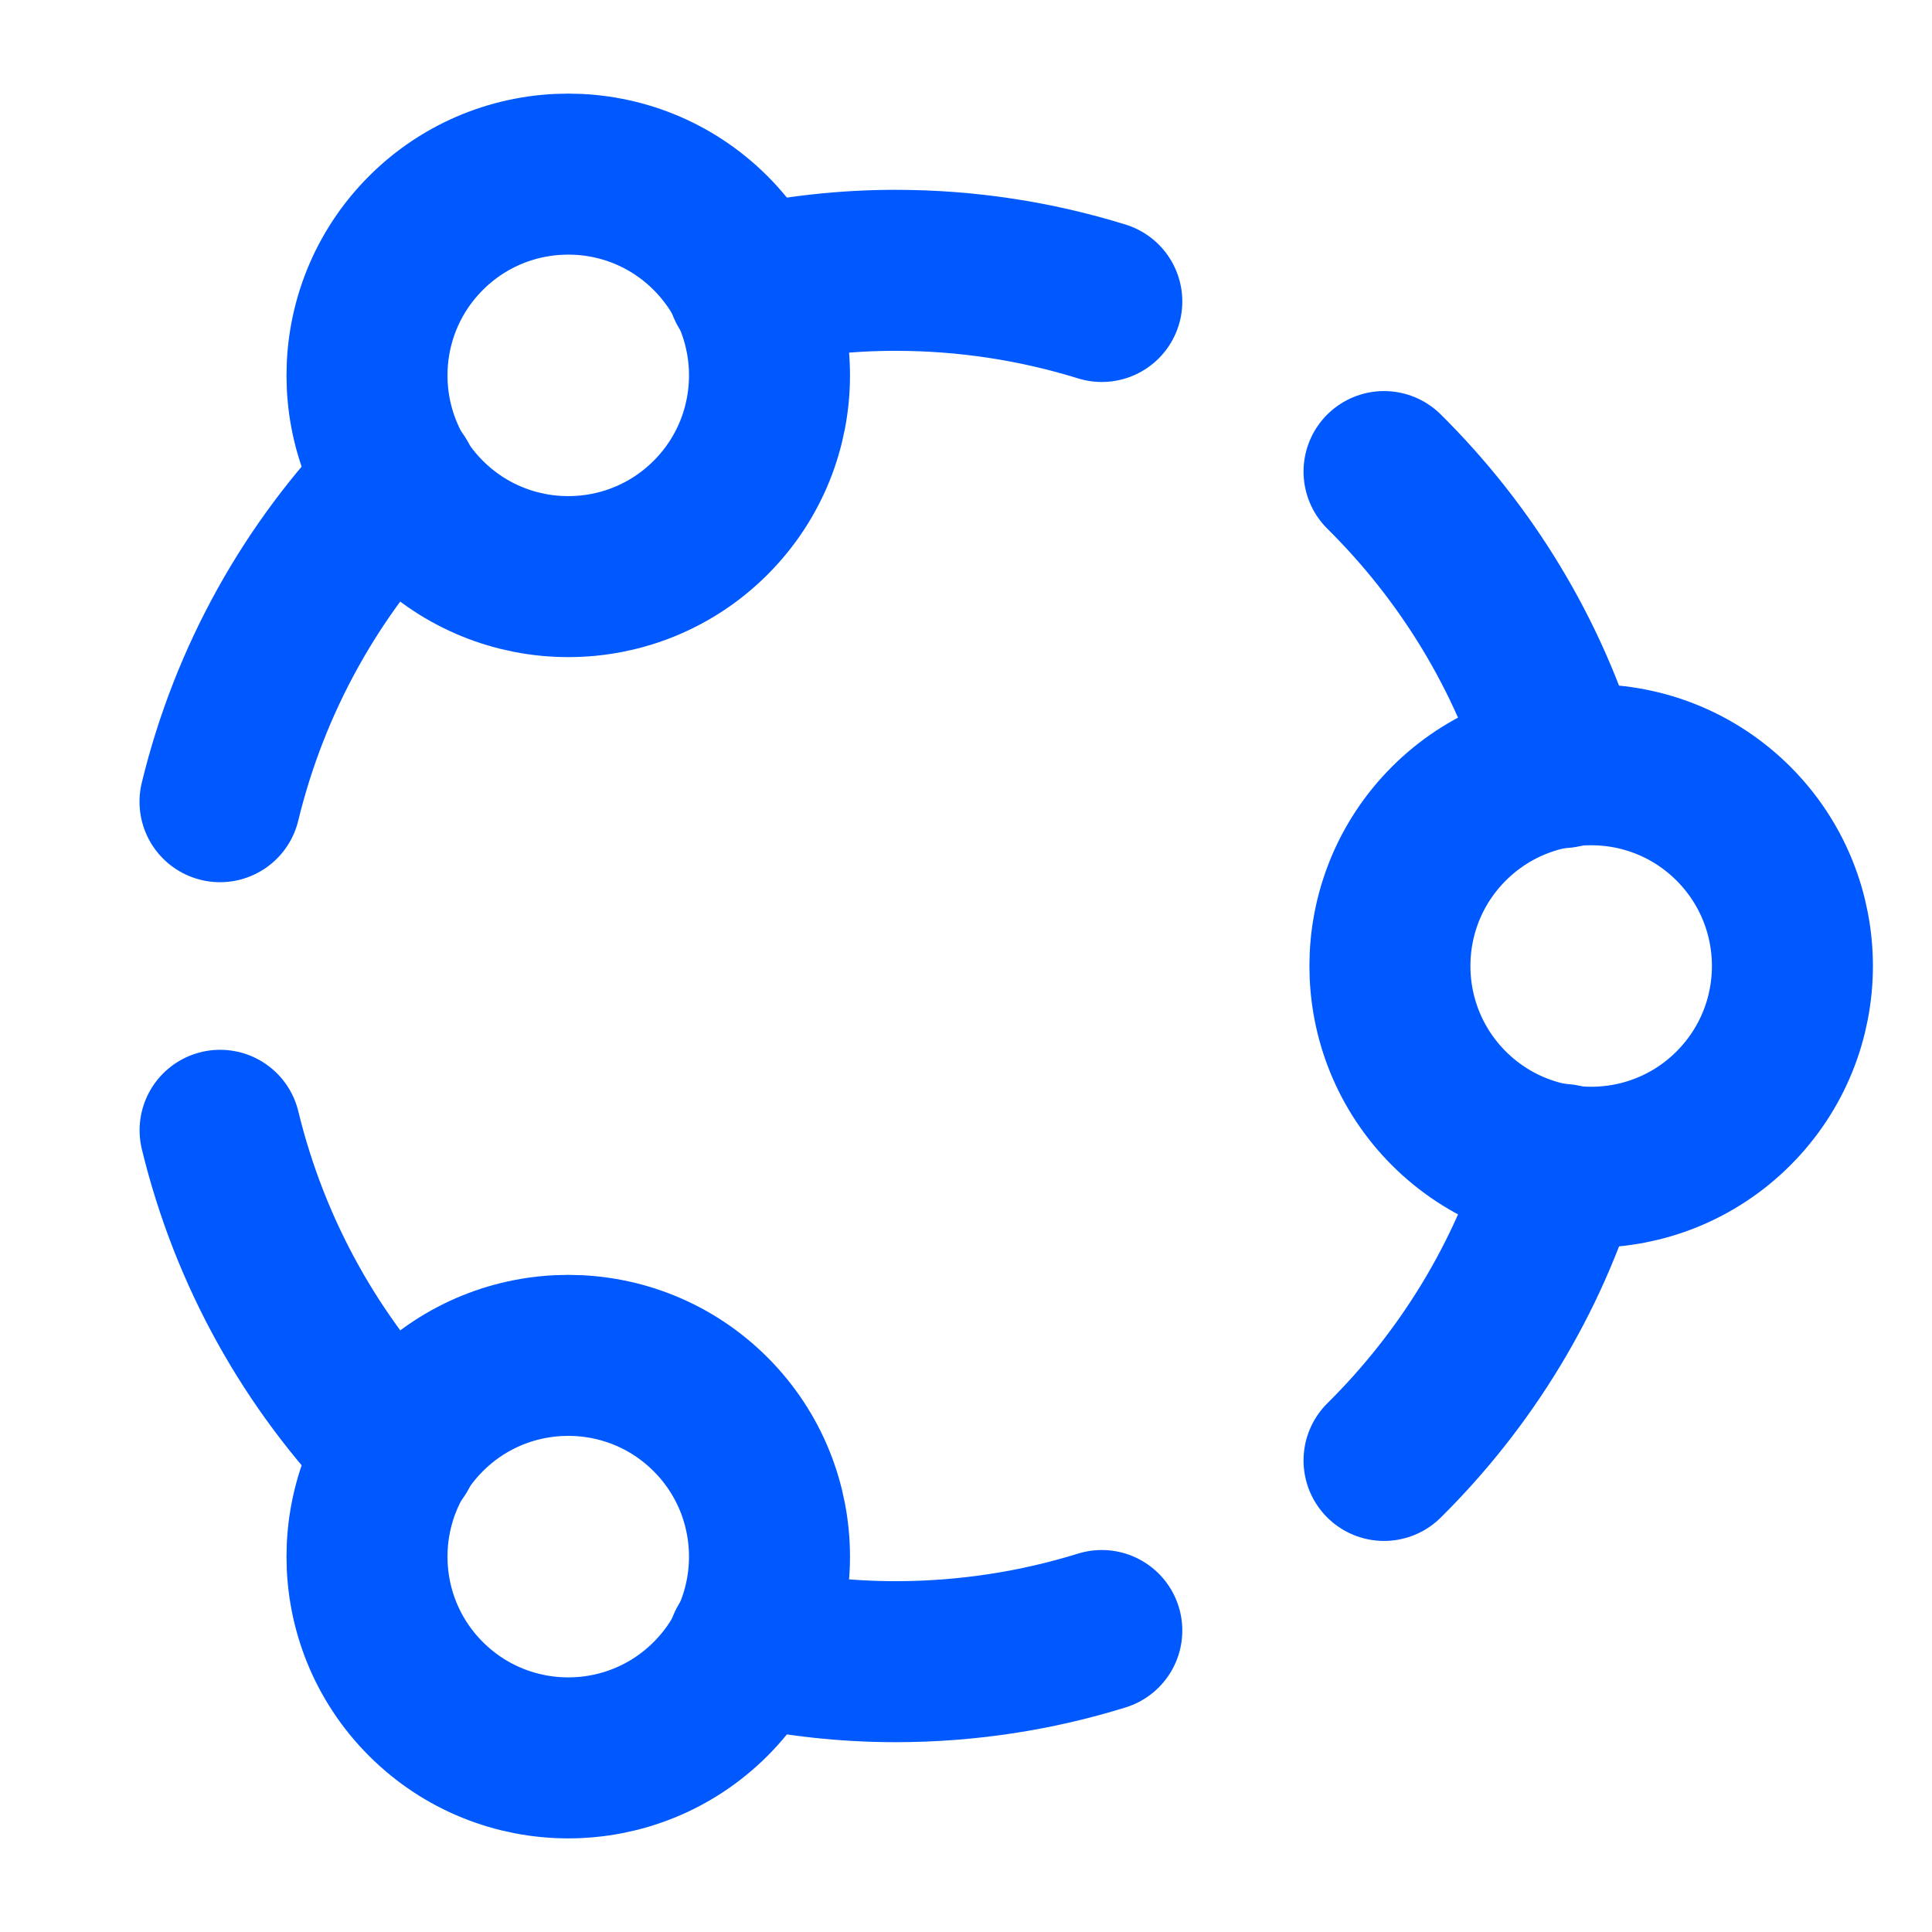 <svg width="24" height="24" viewBox="0 0 24 24" fill="none" xmlns="http://www.w3.org/2000/svg">
<path d="M4.937 5.971C3.875 7.061 3.104 8.431 2.733 9.959" stroke="#0059FF" stroke-width="2" stroke-linecap="round" stroke-linejoin="round"/>
<path d="M9.29 20.443C9.881 20.571 10.494 20.642 11.124 20.642C12.016 20.642 12.877 20.506 13.687 20.255" stroke="#0059FF" stroke-width="2" stroke-linecap="round" stroke-linejoin="round"/>
<path d="M2.734 14.041C3.105 15.569 3.876 16.939 4.938 18.029" stroke="#0059FF" stroke-width="2" stroke-linecap="round" stroke-linejoin="round"/>
<path d="M19.405 14.464C18.986 15.876 18.212 17.133 17.193 18.142" stroke="#0059FF" stroke-width="2" stroke-linecap="round" stroke-linejoin="round"/>
<path d="M17.193 5.858C18.212 6.867 18.985 8.124 19.405 9.536" stroke="#0059FF" stroke-width="2" stroke-linecap="round" stroke-linejoin="round"/>
<path d="M9.29 3.557C9.881 3.429 10.494 3.358 11.124 3.358C12.016 3.358 12.877 3.494 13.687 3.745" stroke="#0059FF" stroke-width="2" stroke-linecap="round" stroke-linejoin="round"/>
<path d="M21.534 10.232C22.51 11.209 22.51 12.791 21.534 13.768C20.558 14.744 18.975 14.744 17.998 13.768C17.022 12.791 17.022 11.209 17.998 10.232C18.975 9.256 20.558 9.256 21.534 10.232" stroke="#0059FF" stroke-width="2" stroke-linecap="round" stroke-linejoin="round"/>
<path d="M8.827 17.569C9.803 18.546 9.803 20.129 8.827 21.105C7.851 22.081 6.268 22.081 5.291 21.105C4.315 20.129 4.315 18.546 5.291 17.569C6.268 16.593 7.851 16.593 8.827 17.569" stroke="#0059FF" stroke-width="2" stroke-linecap="round" stroke-linejoin="round"/>
<path d="M8.827 2.895C9.803 3.872 9.803 5.455 8.827 6.431C7.851 7.407 6.268 7.407 5.291 6.431C4.315 5.455 4.315 3.872 5.291 2.895C6.268 1.919 7.851 1.919 8.827 2.895" stroke="#0059FF" stroke-width="2" stroke-linecap="round" stroke-linejoin="round"/>
</svg>
